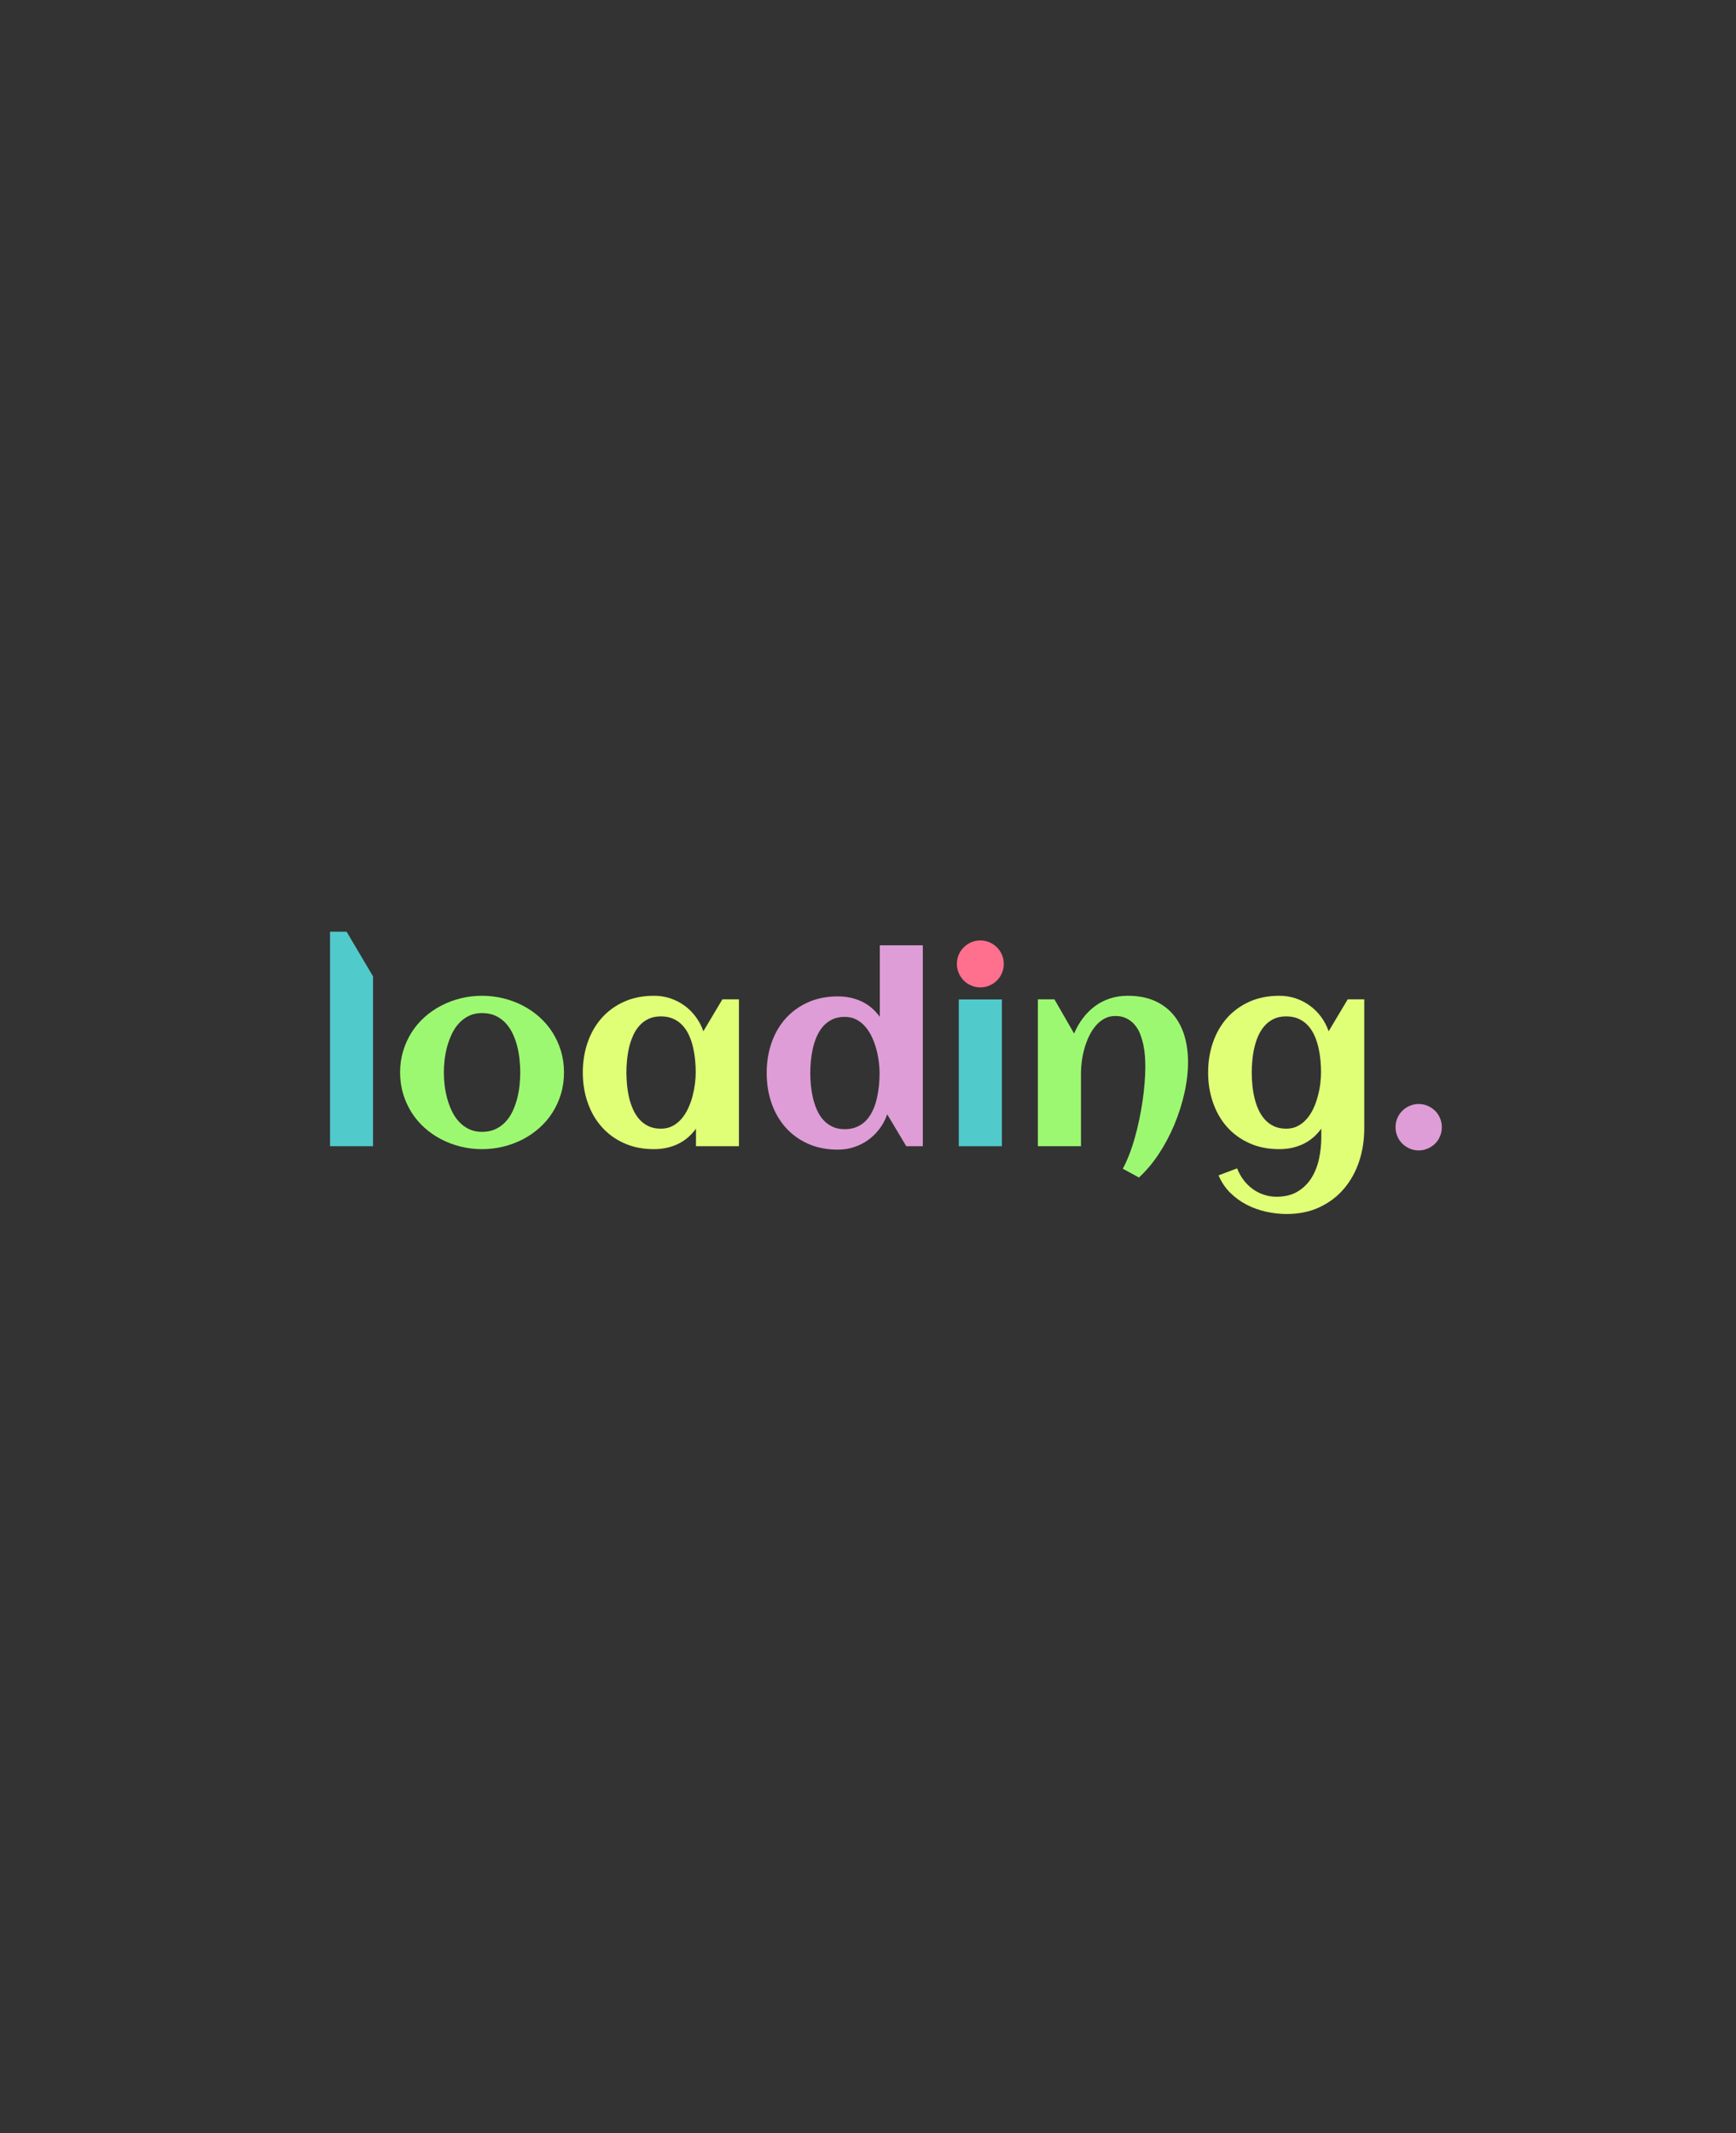 <?xml version="1.0" encoding="utf-8"?>
<svg xmlns="http://www.w3.org/2000/svg" style="margin: auto; background: transparent; display: block; shape-rendering: auto;" width="280" height="344" preserveAspectRatio="xMidYMid">
<rect width="100%" height="100%" fill="#333333" stroke="none"/>
<style type="text/css">
  text {
    text-anchor: middle; font-size: 42px; opacity: 0;
  }
</style>
<g style="transform-origin: 140px 172px; transform: scale(0.525);">
<g transform="translate(140,172)">
  <g transform="translate(0,0)"><g class="path" style="transform: rotate(0deg); transform-origin: -158.67px -8.508px; animation: 1s linear -0.587s infinite normal forwards running spin-4161c9ca-b45a-4163-b203-b5d452c34299;"><path d="M18.71-52.19L18.71 0L5.51 0L5.51-65.90L10.59-65.90L18.71-52.19" fill="#51cacc" stroke="none" stroke-width="none" transform="translate(-170.78,24.442)" style="fill: rgb(81, 202, 204);"></path></g><g class="path" style="transform: rotate(0deg); transform-origin: -118.575px 1.787px; animation: 1s linear -0.513s infinite normal forwards running spin-4161c9ca-b45a-4163-b203-b5d452c34299;"><path d="M77.38-22.66L77.38-22.66L77.38-22.66Q77.38-19.14 76.45-16.05L76.45-16.05L76.45-16.05Q75.51-12.97 73.85-10.35L73.85-10.35L73.85-10.35Q72.19-7.73 69.84-5.64L69.84-5.64L69.84-5.64Q67.50-3.55 64.71-2.11L64.71-2.11L64.71-2.11Q61.91-0.66 58.73 0.12L58.73 0.12L58.73 0.12Q55.55 0.90 52.19 0.90L52.19 0.90L52.19 0.90Q48.83 0.90 45.66 0.12L45.66 0.12L45.66 0.12Q42.50-0.66 39.71-2.11L39.71-2.11L39.71-2.11Q36.91-3.55 34.57-5.64L34.57-5.64L34.57-5.64Q32.23-7.73 30.57-10.35L30.57-10.35L30.57-10.35Q28.91-12.97 27.97-16.07L27.97-16.07L27.97-16.07Q27.03-19.18 27.03-22.66L27.03-22.66L27.03-22.66Q27.03-26.13 27.97-29.24L27.97-29.24L27.97-29.24Q28.91-32.34 30.57-34.96L30.57-34.96L30.57-34.96Q32.23-37.58 34.57-39.67L34.57-39.67L34.57-39.67Q36.91-41.76 39.71-43.20L39.71-43.20L39.71-43.20Q42.50-44.65 45.66-45.43L45.66-45.43L45.66-45.43Q48.83-46.21 52.19-46.21L52.19-46.21L52.19-46.21Q55.55-46.21 58.73-45.43L58.73-45.43L58.73-45.43Q61.91-44.65 64.71-43.20L64.71-43.20L64.71-43.20Q67.50-41.76 69.84-39.67L69.84-39.67L69.84-39.67Q72.19-37.58 73.85-34.96L73.85-34.96L73.85-34.96Q75.51-32.34 76.45-29.24L76.45-29.24L76.45-29.24Q77.38-26.13 77.38-22.66zM63.95-22.66L63.95-22.66L63.95-22.66Q63.95-24.53 63.73-26.62L63.73-26.62L63.73-26.62Q63.52-28.71 63.01-30.72L63.01-30.72L63.01-30.72Q62.50-32.73 61.62-34.59L61.62-34.59L61.62-34.59Q60.74-36.45 59.45-37.83L59.45-37.83L59.45-37.83Q58.16-39.22 56.37-40.06L56.37-40.06L56.37-40.06Q54.57-40.90 52.19-40.90L52.19-40.90L52.19-40.90Q49.92-40.90 48.16-40.04L48.16-40.04L48.16-40.04Q46.41-39.18 45.10-37.75L45.10-37.75L45.10-37.75Q43.79-36.33 42.91-34.45L42.91-34.45L42.91-34.45Q42.03-32.58 41.48-30.57L41.48-30.57L41.48-30.57Q40.94-28.55 40.70-26.50L40.70-26.50L40.70-26.50Q40.47-24.45 40.47-22.66L40.47-22.66L40.47-22.66Q40.47-20.86 40.70-18.81L40.70-18.81L40.70-18.81Q40.94-16.76 41.48-14.73L41.48-14.73L41.48-14.73Q42.03-12.70 42.91-10.84L42.91-10.84L42.91-10.84Q43.79-8.98 45.10-7.56L45.10-7.56L45.10-7.56Q46.41-6.13 48.16-5.27L48.16-5.27L48.16-5.27Q49.92-4.41 52.19-4.41L52.19-4.41L52.19-4.41Q54.53-4.41 56.33-5.25L56.33-5.25L56.33-5.25Q58.13-6.09 59.43-7.50L59.43-7.50L59.43-7.50Q60.74-8.91 61.60-10.74L61.60-10.74L61.60-10.74Q62.46-12.58 62.99-14.61L62.99-14.61L62.99-14.61Q63.52-16.64 63.73-18.71L63.73-18.71L63.73-18.71Q63.95-20.78 63.95-22.66" fill="#51cacc" stroke="none" stroke-width="none" transform="translate(-170.78,24.442)" style="fill: rgb(157, 248, 113);"></path></g><g class="path" style="transform: rotate(0deg); transform-origin: -63.635px 1.787px; animation: 1s linear -0.44s infinite normal forwards running spin-4161c9ca-b45a-4163-b203-b5d452c34299;"><path d="M131.13-45.12L131.13 0L117.93 0L117.93-5.39L117.93-5.39Q115.59-2.19 112.29-0.64L112.29-0.64L112.29-0.64Q108.98 0.90 105.04 0.90L105.04 0.90L105.04 0.90Q99.88 0.90 95.82-0.94L95.82-0.94L95.82-0.94Q91.76-2.77 88.95-5.96L88.95-5.96L88.95-5.96Q86.13-9.14 84.65-13.44L84.65-13.44L84.65-13.44Q83.16-17.73 83.16-22.66L83.16-22.66L83.16-22.66Q83.16-27.58 84.65-31.88L84.65-31.88L84.65-31.88Q86.13-36.17 88.95-39.36L88.95-39.36L88.95-39.36Q91.76-42.54 95.82-44.38L95.82-44.38L95.82-44.38Q99.88-46.21 105.04-46.21L105.04-46.21L105.04-46.21Q107.66-46.21 110.02-45.43L110.02-45.43L110.02-45.43Q112.38-44.65 114.36-43.22L114.36-43.22L114.36-43.22Q116.33-41.80 117.83-39.79L117.83-39.79L117.83-39.79Q119.34-37.77 120.20-35.31L120.20-35.31L126.05-45.12L131.13-45.12zM117.85-22.66L117.85-22.66L117.85-22.66Q117.85-24.41 117.68-26.37L117.68-26.37L117.68-26.37Q117.50-28.32 117.07-30.23L117.07-30.23L117.07-30.23Q116.64-32.15 115.88-33.89L115.88-33.89L115.88-33.89Q115.12-35.63 113.93-36.97L113.93-36.97L113.93-36.97Q112.73-38.32 111.05-39.10L111.05-39.10L111.05-39.10Q109.38-39.88 107.15-39.88L107.15-39.88L107.15-39.88Q104.92-39.88 103.28-39.08L103.28-39.08L103.28-39.08Q101.64-38.28 100.47-36.93L100.47-36.93L100.47-36.93Q99.30-35.59 98.54-33.83L98.54-33.83L98.54-33.83Q97.77-32.07 97.34-30.16L97.34-30.16L97.34-30.16Q96.91-28.24 96.74-26.31L96.74-26.31L96.74-26.31Q96.56-24.38 96.56-22.66L96.56-22.66L96.56-22.66Q96.56-20.94 96.74-18.98L96.74-18.98L96.74-18.98Q96.91-17.03 97.34-15.12L97.34-15.12L97.34-15.12Q97.77-13.20 98.54-11.45L98.54-11.45L98.54-11.45Q99.30-9.69 100.47-8.34L100.47-8.34L100.47-8.34Q101.64-6.99 103.28-6.19L103.28-6.19L103.28-6.19Q104.92-5.39 107.15-5.39L107.15-5.39L107.15-5.39Q109.18-5.39 110.76-6.23L110.76-6.23L110.76-6.23Q112.34-7.07 113.54-8.48L113.54-8.48L113.54-8.48Q114.73-9.88 115.55-11.68L115.55-11.68L115.55-11.68Q116.37-13.48 116.88-15.39L116.88-15.39L116.88-15.39Q117.38-17.30 117.62-19.20L117.62-19.20L117.62-19.20Q117.85-21.09 117.85-22.66" fill="#51cacc" stroke="none" stroke-width="none" transform="translate(-170.78,24.442)" style="fill: rgb(224, 255, 119);"></path></g><g class="path" style="transform: rotate(0deg); transform-origin: -7.145px -5.893px; animation: 1s linear -0.367s infinite normal forwards running spin-4161c9ca-b45a-4163-b203-b5d452c34299;"><path d="M187.62-61.72L187.62 0L182.54 0L176.68-9.80L176.68-9.80Q175.82-7.34 174.32-5.35L174.32-5.35L174.32-5.35Q172.81-3.36 170.84-1.93L170.84-1.93L170.84-1.93Q168.87-0.51 166.50 0.27L166.50 0.27L166.50 0.27Q164.14 1.05 161.52 1.05L161.52 1.05L161.52 1.05Q156.37 1.05 152.30-0.78L152.30-0.78L152.30-0.78Q148.24-2.62 145.43-5.80L145.43-5.80L145.43-5.80Q142.62-8.98 141.13-13.28L141.13-13.28L141.13-13.28Q139.65-17.58 139.65-22.50L139.65-22.50L139.65-22.50Q139.65-27.42 141.13-31.72L141.13-31.72L141.13-31.72Q142.62-36.02 145.43-39.18L145.43-39.18L145.43-39.18Q148.24-42.34 152.30-44.18L152.30-44.18L152.30-44.18Q156.37-46.02 161.52-46.02L161.52-46.02L161.52-46.02Q165.47-46.02 168.77-44.49L168.77-44.49L168.77-44.49Q172.07-42.97 174.41-39.73L174.41-39.73L174.41-61.72L187.62-61.72zM174.34-22.50L174.34-22.50L174.34-22.50Q174.34-24.06 174.10-25.94L174.10-25.94L174.10-25.94Q173.87-27.81 173.36-29.73L173.36-29.73L173.36-29.73Q172.85-31.64 172.03-33.44L172.03-33.44L172.03-33.44Q171.21-35.23 170.02-36.64L170.02-36.64L170.02-36.64Q168.83-38.05 167.25-38.89L167.25-38.89L167.25-38.89Q165.66-39.73 163.63-39.73L163.63-39.73L163.63-39.73Q161.41-39.73 159.77-38.93L159.77-38.93L159.77-38.93Q158.13-38.13 156.95-36.78L156.95-36.78L156.95-36.78Q155.78-35.43 155.02-33.67L155.02-33.67L155.02-33.67Q154.26-31.91 153.83-30L153.83-30L153.83-30Q153.40-28.09 153.22-26.15L153.22-26.15L153.22-26.15Q153.05-24.22 153.05-22.50L153.05-22.50L153.05-22.50Q153.05-20.78 153.22-18.85L153.22-18.85L153.22-18.85Q153.40-16.91 153.83-15L153.83-15L153.83-15Q154.26-13.09 155.02-11.31L155.02-11.31L155.02-11.31Q155.78-9.53 156.95-8.18L156.95-8.18L156.95-8.18Q158.13-6.84 159.77-6.04L159.77-6.04L159.77-6.04Q161.41-5.23 163.63-5.23L163.63-5.23L163.63-5.23Q165.86-5.23 167.54-6.02L167.54-6.02L167.54-6.02Q169.22-6.80 170.41-8.14L170.41-8.14L170.41-8.14Q171.60-9.49 172.36-11.23L172.36-11.23L172.36-11.23Q173.13-12.97 173.55-14.90L173.55-14.90L173.55-14.90Q173.98-16.84 174.16-18.79L174.16-18.79L174.16-18.79Q174.34-20.74 174.34-22.50" fill="#51cacc" stroke="none" stroke-width="none" transform="translate(-170.78,24.442)" style="fill: rgb(222, 157, 214);"></path></g><g class="path" style="transform: rotate(0deg); transform-origin: 34.515px -31.553px; animation: 1s linear -0.293s infinite normal forwards running spin-4161c9ca-b45a-4163-b203-b5d452c34299;"><path d="M212.50-56.02L212.50-56.02L212.50-56.02Q212.50-54.53 211.93-53.20L211.93-53.20L211.93-53.20Q211.37-51.88 210.39-50.90L210.39-50.90L210.39-50.90Q209.41-49.92 208.09-49.36L208.09-49.36L208.09-49.36Q206.76-48.79 205.27-48.79L205.27-48.79L205.27-48.79Q203.79-48.79 202.48-49.36L202.48-49.36L202.48-49.36Q201.17-49.92 200.20-50.90L200.20-50.90L200.20-50.90Q199.22-51.88 198.65-53.20L198.65-53.20L198.65-53.20Q198.09-54.53 198.09-56.02L198.09-56.02L198.09-56.02Q198.09-57.50 198.65-58.81L198.65-58.81L198.65-58.81Q199.22-60.12 200.20-61.09L200.20-61.09L200.20-61.09Q201.17-62.07 202.48-62.64L202.48-62.64L202.48-62.64Q203.79-63.20 205.27-63.20L205.27-63.20L205.27-63.20Q206.76-63.20 208.09-62.64L208.09-62.64L208.09-62.64Q209.41-62.07 210.39-61.09L210.39-61.09L210.39-61.09Q211.37-60.12 211.93-58.81L211.93-58.81L211.93-58.81Q212.50-57.50 212.50-56.02" fill="#51cacc" stroke="none" stroke-width="none" transform="translate(-170.78,24.442)" style="fill: rgb(255, 112, 142);"></path></g><g class="path" style="transform: rotate(0deg); transform-origin: 34.51px 1.902px; animation: 1s linear -0.22s infinite normal forwards running spin-4161c9ca-b45a-4163-b203-b5d452c34299;"><path d="M211.91-45.08L211.91 0L198.67 0L198.67-45.08L211.91-45.08" fill="#51cacc" stroke="none" stroke-width="none" transform="translate(-170.78,24.442)" style="fill: rgb(81, 202, 204);"></path></g><g class="path" style="transform: rotate(0deg); transform-origin: 75.255px 6.142px; animation: 1s linear -0.147s infinite normal forwards running spin-4161c9ca-b45a-4163-b203-b5d452c34299;"><path d="M269.10-25.86L269.10-25.86L269.10-25.86Q269.10-21.29 267.99-16.33L267.99-16.33L267.99-16.33Q266.88-11.37 264.88-6.60L264.88-6.60L264.88-6.60Q262.89-1.84 260.12 2.36L260.12 2.36L260.12 2.36Q257.34 6.56 254.02 9.61L254.02 9.61L249.06 6.91L249.06 6.91Q250.12 4.96 251.05 2.54L251.05 2.54L251.05 2.54Q251.99 0.12 252.75-2.60L252.75-2.60L252.75-2.60Q253.52-5.31 254.12-8.20L254.12-8.20L254.12-8.20Q254.73-11.09 255.14-13.93L255.14-13.93L255.14-13.93Q255.55-16.76 255.76-19.43L255.76-19.43L255.76-19.43Q255.98-22.11 255.98-24.41L255.98-24.41L255.98-24.41Q255.98-25.94 255.86-27.68L255.86-27.68L255.86-27.68Q255.74-29.41 255.37-31.15L255.37-31.15L255.37-31.15Q255-32.89 254.38-34.49L254.38-34.49L254.38-34.49Q253.75-36.09 252.71-37.30L252.71-37.30L252.71-37.30Q251.68-38.52 250.21-39.26L250.21-39.26L250.21-39.26Q248.75-40 246.76-40L246.76-40L246.76-40Q244.80-40 243.28-39.12L243.28-39.12L243.28-39.12Q241.76-38.24 240.59-36.82L240.59-36.82L240.59-36.82Q239.41-35.39 238.57-33.55L238.57-33.55L238.57-33.55Q237.73-31.72 237.21-29.79L237.21-29.79L237.21-29.79Q236.68-27.85 236.45-25.98L236.45-25.98L236.45-25.98Q236.21-24.10 236.21-22.62L236.21-22.62L236.21 0L222.97 0L222.97-45.12L228.05-45.12L234.10-34.61L234.10-34.61Q235.20-37.23 236.84-39.38L236.84-39.38L236.84-39.38Q238.48-41.52 240.55-43.05L240.55-43.05L240.55-43.05Q242.62-44.57 245.14-45.39L245.14-45.39L245.14-45.39Q247.66-46.21 250.59-46.21L250.59-46.21L250.59-46.21Q255.27-46.21 258.75-44.69L258.75-44.69L258.75-44.69Q262.23-43.16 264.53-40.45L264.53-40.45L264.53-40.45Q266.84-37.73 267.97-34.00L267.97-34.00L267.97-34.00Q269.10-30.27 269.10-25.86" fill="#51cacc" stroke="none" stroke-width="none" transform="translate(-170.78,24.442)" style="fill: rgb(157, 248, 113);"></path></g><g class="path" style="transform: rotate(0deg); transform-origin: 128.475px 11.747px; animation: 1s linear -0.073s infinite normal forwards running spin-4161c9ca-b45a-4163-b203-b5d452c34299;"><path d="M323.24-45.12L323.24-5.43L323.24-5.43Q323.24-0.04 321.64 4.73L321.64 4.73L321.64 4.73Q320.04 9.49 316.99 13.07L316.99 13.07L316.99 13.07Q313.95 16.64 309.51 18.73L309.51 18.73L309.51 18.73Q305.08 20.82 299.41 20.82L299.41 20.82L299.41 20.82Q296.29 20.82 293.11 20.12L293.11 20.12L293.11 20.12Q289.92 19.41 287.09 17.95L287.09 17.95L287.09 17.95Q284.26 16.48 282.01 14.24L282.01 14.24L282.01 14.24Q279.77 11.99 278.48 8.95L278.48 8.95L284.18 6.80L284.18 6.80Q284.92 8.71 286.11 10.31L286.11 10.31L286.11 10.31Q287.30 11.91 288.87 13.07L288.87 13.07L288.87 13.07Q290.43 14.22 292.30 14.86L292.30 14.86L292.30 14.86Q294.18 15.51 296.25 15.51L296.25 15.51L296.25 15.51Q300.16 15.51 302.79 13.91L302.79 13.91L302.79 13.91Q305.43 12.30 307.03 9.73L307.03 9.73L307.03 9.73Q308.63 7.15 309.34 3.89L309.34 3.89L309.34 3.89Q310.04 0.63 310.04-2.73L310.04-2.73L310.04-5.39L310.04-5.39Q307.70-2.19 304.39-0.64L304.39-0.64L304.39-0.64Q301.09 0.90 297.15 0.90L297.15 0.90L297.15 0.90Q291.99 0.90 287.93-0.94L287.93-0.94L287.93-0.94Q283.87-2.77 281.05-5.96L281.05-5.96L281.05-5.96Q278.24-9.14 276.76-13.44L276.76-13.44L276.76-13.44Q275.27-17.73 275.27-22.66L275.27-22.66L275.27-22.66Q275.27-27.58 276.76-31.88L276.76-31.88L276.76-31.88Q278.24-36.17 281.05-39.36L281.05-39.36L281.05-39.36Q283.87-42.54 287.93-44.38L287.93-44.38L287.93-44.38Q291.99-46.21 297.15-46.21L297.15-46.21L297.15-46.21Q299.77-46.21 302.13-45.43L302.13-45.43L302.13-45.43Q304.49-44.65 306.46-43.22L306.46-43.22L306.46-43.22Q308.44-41.80 309.94-39.79L309.94-39.79L309.94-39.79Q311.45-37.77 312.30-35.31L312.30-35.31L318.16-45.12L323.24-45.12zM309.96-22.66L309.96-22.66L309.96-22.66Q309.96-24.41 309.79-26.37L309.79-26.37L309.79-26.37Q309.61-28.32 309.18-30.23L309.18-30.23L309.18-30.23Q308.75-32.15 307.99-33.89L307.99-33.89L307.99-33.89Q307.23-35.63 306.04-36.97L306.04-36.97L306.04-36.97Q304.84-38.32 303.16-39.10L303.16-39.10L303.16-39.10Q301.48-39.88 299.26-39.88L299.26-39.88L299.26-39.88Q297.03-39.88 295.39-39.08L295.39-39.08L295.39-39.08Q293.75-38.28 292.58-36.93L292.58-36.93L292.58-36.93Q291.41-35.59 290.64-33.83L290.64-33.83L290.64-33.83Q289.88-32.07 289.45-30.16L289.45-30.16L289.45-30.16Q289.02-28.24 288.85-26.31L288.85-26.31L288.85-26.31Q288.67-24.38 288.67-22.66L288.67-22.66L288.67-22.66Q288.67-20.94 288.85-18.98L288.85-18.98L288.85-18.98Q289.02-17.03 289.45-15.12L289.45-15.12L289.45-15.12Q289.88-13.20 290.64-11.45L290.64-11.45L290.64-11.45Q291.41-9.69 292.58-8.34L292.58-8.34L292.58-8.34Q293.75-6.99 295.39-6.19L295.39-6.19L295.39-6.19Q297.03-5.39 299.26-5.39L299.26-5.39L299.26-5.39Q301.29-5.39 302.87-6.23L302.87-6.23L302.87-6.23Q304.45-7.07 305.64-8.48L305.64-8.48L305.64-8.48Q306.84-9.88 307.66-11.68L307.66-11.68L307.66-11.68Q308.48-13.48 308.98-15.39L308.98-15.39L308.98-15.39Q309.49-17.30 309.73-19.20L309.73-19.20L309.73-19.20Q309.96-21.09 309.96-22.66" fill="#51cacc" stroke="none" stroke-width="none" transform="translate(-170.78,24.442)" style="fill: rgb(224, 255, 119);"></path></g><g class="path" style="transform: rotate(0deg); transform-origin: 169.18px 18.602px; animation: 1s linear 0s infinite normal forwards running spin-4161c9ca-b45a-4163-b203-b5d452c34299;"><path d="M347.07-5.86L347.07-5.86L347.07-5.86Q347.07-4.38 346.52-3.07L346.52-3.07L346.52-3.07Q345.98-1.76 345-0.80L345-0.80L345-0.80Q344.02 0.16 342.73 0.72L342.73 0.72L342.73 0.72Q341.45 1.29 339.96 1.29L339.96 1.29L339.96 1.29Q338.48 1.29 337.19 0.72L337.19 0.72L337.19 0.72Q335.90 0.16 334.92-0.80L334.92-0.80L334.92-0.80Q333.95-1.76 333.40-3.07L333.40-3.07L333.40-3.07Q332.85-4.38 332.85-5.86L332.85-5.86L332.85-5.86Q332.85-7.30 333.40-8.61L333.40-8.61L333.40-8.61Q333.95-9.92 334.92-10.88L334.92-10.88L334.92-10.88Q335.90-11.84 337.19-12.40L337.19-12.40L337.19-12.40Q338.48-12.97 339.96-12.97L339.96-12.97L339.96-12.97Q341.45-12.97 342.73-12.40L342.73-12.40L342.73-12.40Q344.02-11.84 345-10.88L345-10.88L345-10.88Q345.98-9.92 346.52-8.61L346.52-8.61L346.52-8.61Q347.07-7.30 347.07-5.86" fill="#51cacc" stroke="none" stroke-width="none" transform="translate(-170.78,24.442)" style="fill: rgb(222, 157, 214);"></path></g></g>
</g>
</g>
<style id="spin-4161c9ca-b45a-4163-b203-b5d452c34299" data-anikit="">@keyframes spin-4161c9ca-b45a-4163-b203-b5d452c34299
{
  0% {
    animation-timing-function: cubic-bezier(0.586,0.07,0.414,0.93);
    transform: rotate(0deg);
  }
  100% {
    transform: rotate(360deg);
  }
}</style></svg>